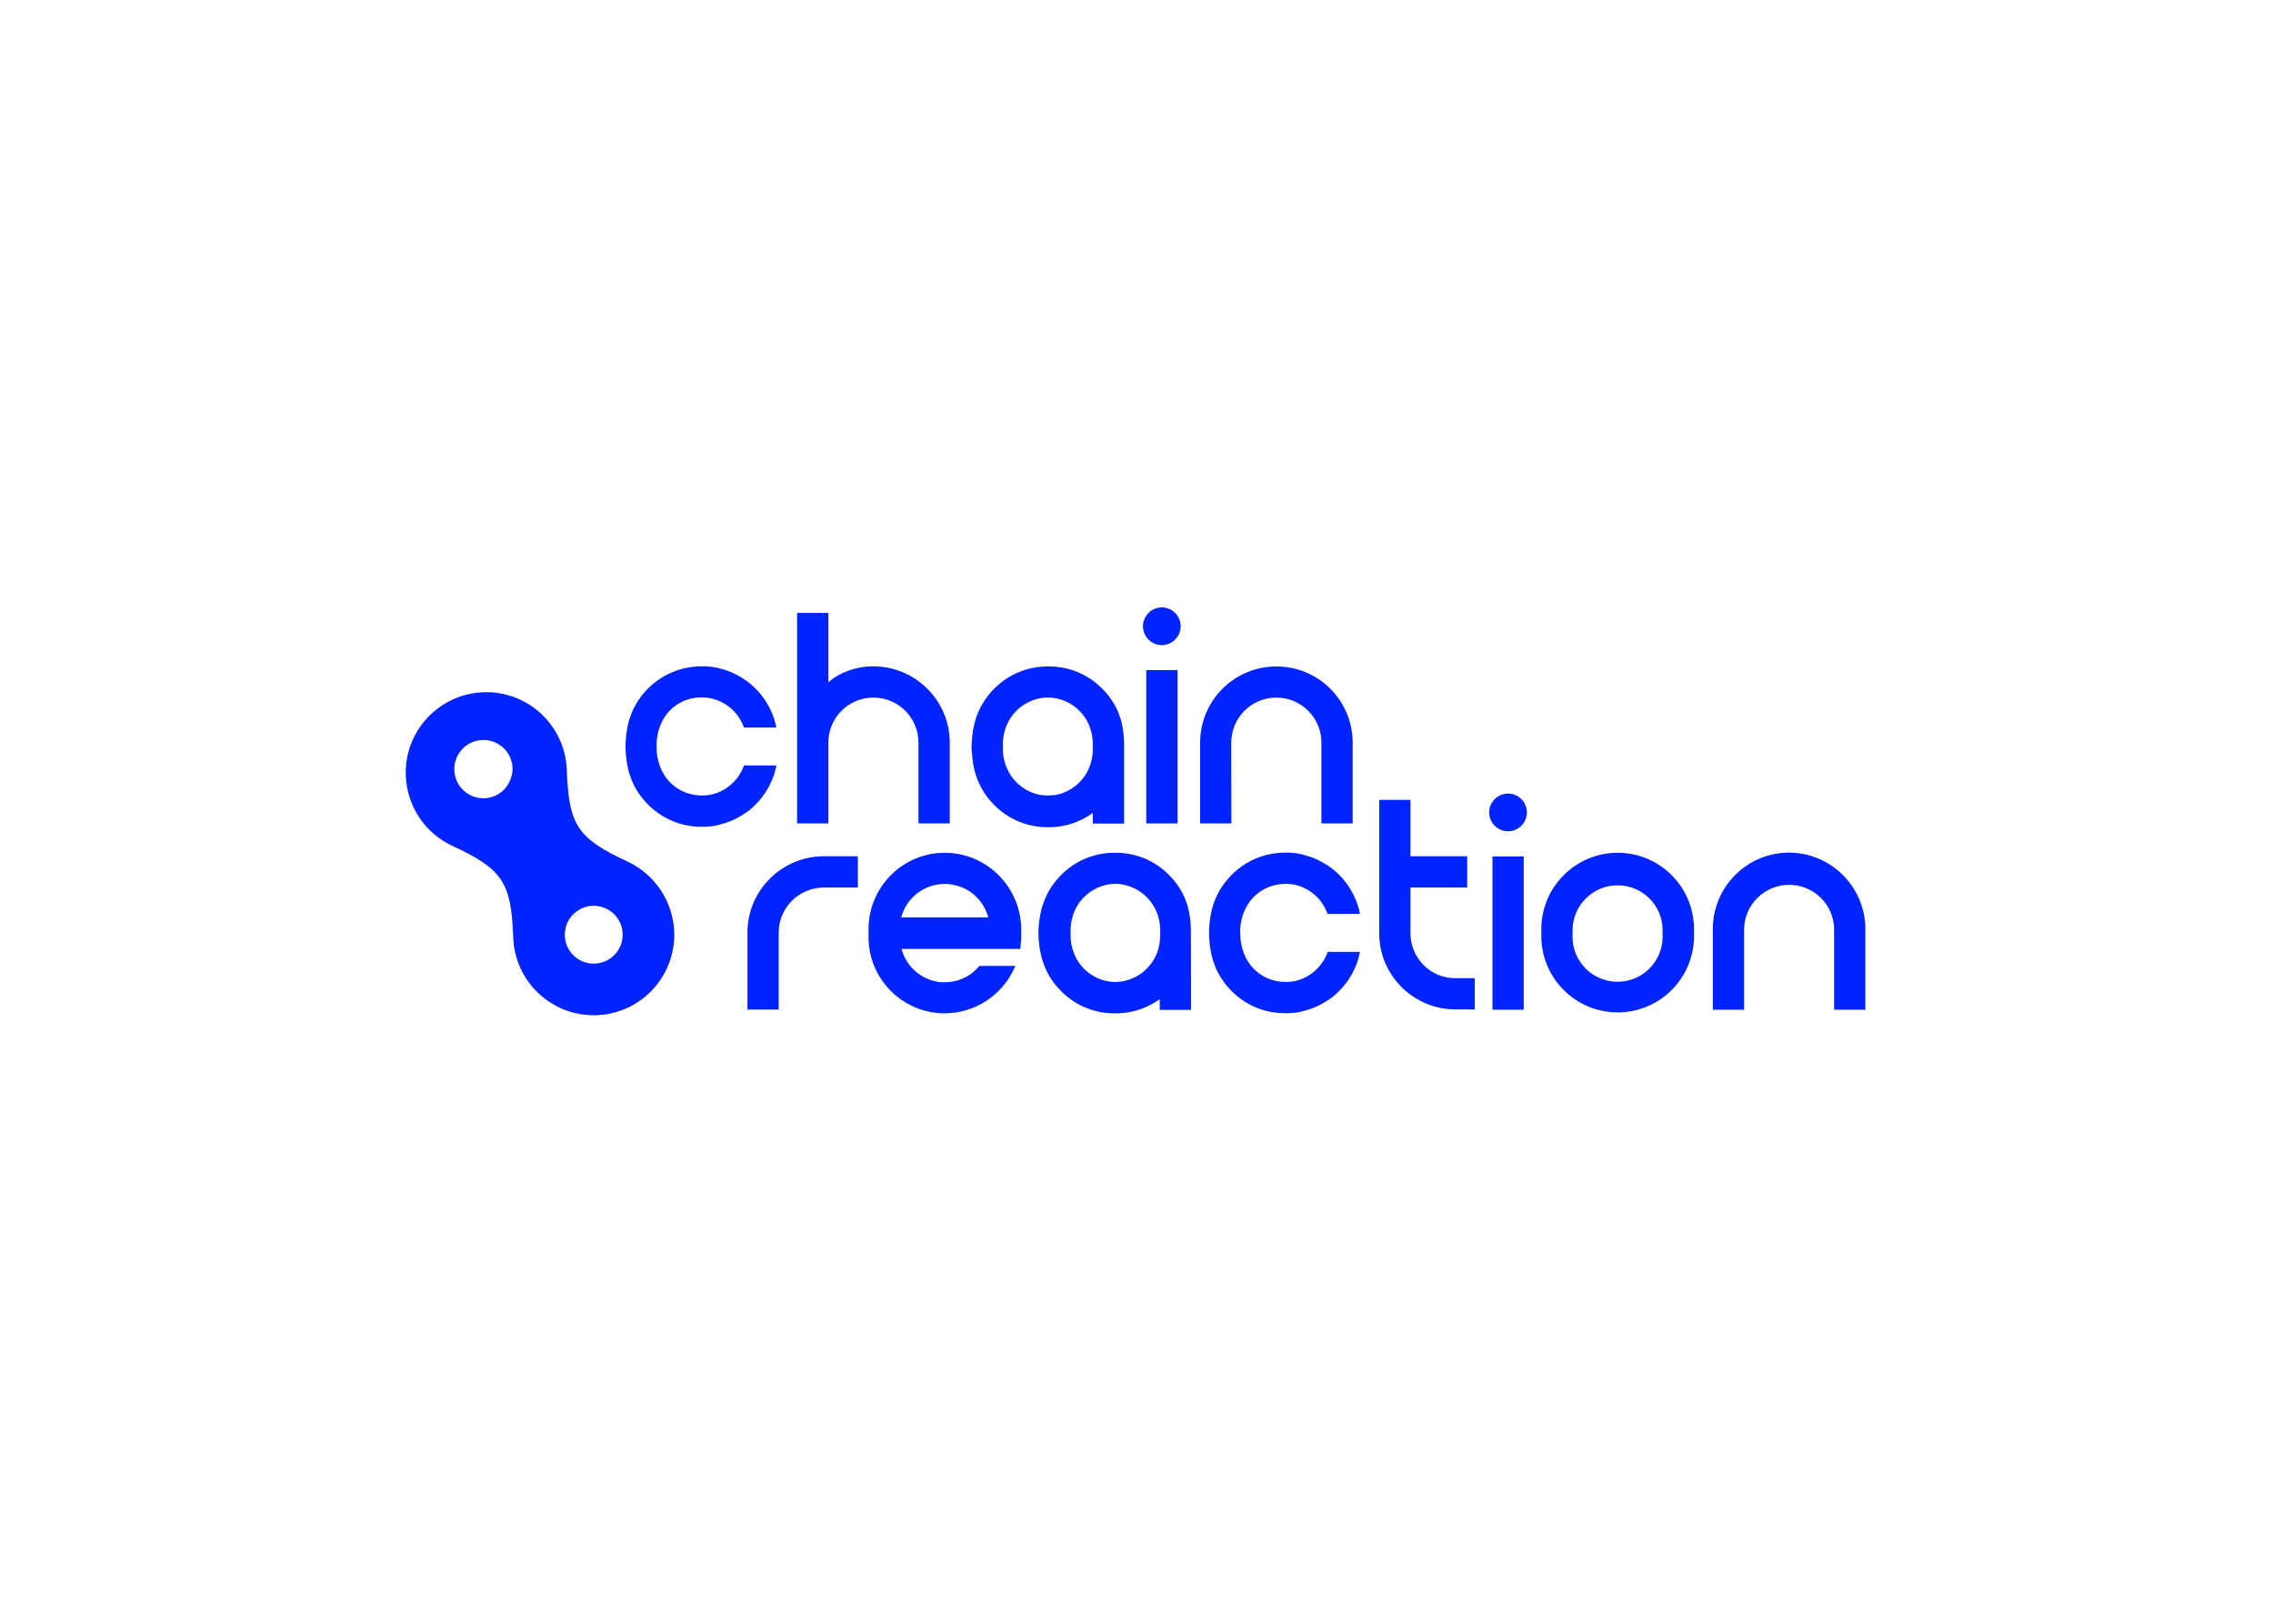 <svg clip-rule="evenodd" fill-rule="evenodd" stroke-linejoin="round" stroke-miterlimit="2" viewBox="0 0 560 400" xmlns="http://www.w3.org/2000/svg"><g fill="#0023ff" transform="matrix(.387 0 0 .387 62.278 77.92)"><path d="m597.2 392.1v-1.2c0-5.2-.7-10.3-2-15.3l-.3-1c-.3-1-.7-2.1-1.1-3.1-2.1-5.4-5.3-10.3-9.2-14.5-8.7-9.6-21-15.2-34-15.5h-3.3c-13 .3-25.3 5.9-34 15.5-4.8 5.1-8.4 11.3-10.5 18.1l-.1.2-.3 1c-.2.7-.4 1.5-.6 2.3l-.1.7-.3 1.3c-.7 3.5-1.1 7-1.2 10.6v2.9c.1 3.6.5 7.1 1.2 10.6l.3 1.3.1.7c.2.8.4 1.6.6 2.3l.3 1 .1.2c2.1 6.7 5.6 12.9 10.5 18 8.7 9.6 21 15.2 34 15.5h3.3c9.6-.2 19-3.4 26.8-9v6.8h19.9v-19zm-19.5 1.8c0 3.6-.6 7.2-1.8 10.6l-.3.8c-3.7 9.4-11.9 16.2-21.8 18h-.2c-.4.1-.7.1-1 .2h-.1c-.8.1-1.5.1-2.3.2h-2.2c-.8 0-1.6-.1-2.3-.2h-.1l-1-.2h-.2c-9.9-1.8-18.1-8.6-21.7-18l-.3-.8c-1.2-3.4-1.8-7-1.8-10.6v-2.8c0-3.6.6-7.2 1.8-10.6l.3-.8c3.6-9.4 11.9-16.2 21.7-18h.2l1-.2h.1c.8-.1 1.5-.1 2.3-.2h2.2c.8 0 1.6.1 2.3.2h.1c.3 0 .7.1 1 .2h.2c9.9 1.8 18.1 8.6 21.8 18l.3.8c1.2 3.4 1.8 7 1.8 10.6z" fill-rule="nonzero"/><path d="m458.8 286 .3 1.3.1.7c.2.8.4 1.6.6 2.3l.3 1 .1.3c2.1 6.7 5.6 12.9 10.5 18.1 8.7 9.6 21 15.2 34 15.5h3.3c9.6-.2 19-3.4 26.8-9.1v6.8h19.9v-50.6c0-5.2-.7-10.3-2-15.3l-.3-1c-.3-1-.7-2.1-1.1-3.1-2.1-5.4-5.3-10.3-9.2-14.5-8.8-9.6-21-15.2-34-15.5h-3.4c-13 .3-25.2 5.9-34 15.5-4.8 5.1-8.4 11.3-10.5 18.1l-.1.3-.3 1c-.2.7-.4 1.4-.6 2.3l-.1.7-.3 1.3c-.7 3.5-1 7-1.2 10.5v2.9c.2 3.4.6 7 1.2 10.5zm18.7-10.7v-2.8c0-3.6.6-7.2 1.8-10.6l.3-.8c3.7-9.4 11.9-16.2 21.8-18h.2l1-.2h.1c.8-.1 1.5-.2 2.4-.2h2.2c.8 0 1.6.1 2.4.2h.1l1 .2h.2c9.9 1.8 18.1 8.6 21.7 18l.3.8c1.2 3.4 1.8 7 1.8 10.6v2.8c0 3.6-.6 7.2-1.8 10.6l-.3.8c-3.6 9.4-11.9 16.2-21.7 18h-.2c-.4.1-.7.1-1 .1h-.1c-.8.1-1.5.1-2.4.2h-2.2c-.8 0-1.6-.1-2.4-.2-.3 0-.7-.1-1-.1h-.2c-9.9-1.8-18.1-8.6-21.8-18l-.3-.8c-1.3-3.4-1.9-7-1.9-10.6z" fill-rule="nonzero"/><path d="m317.3 313.4.2-.2c.3-.3.6-.5.9-.8 5.5-5 9.8-11.2 12.5-18.1.4-.9.8-1.9 1.1-3.1l.3-1c.2-.8.4-1.8.7-2.8l.3-1.5h-20.6l-.3.8c-3.6 9.4-11.9 16.2-21.7 18h-.2l-1 .1h-.1c-.8.1-1.5.2-2.4.2h-1.3c-7.6 0-14.9-3-20.2-8.5-5.4-5.4-8.4-13.8-8.4-21.4v-2.8c0-7.6 3-15.9 8.4-21.4 5.4-5.4 12.6-8.4 20.2-8.3h1.3c.8 0 1.6.1 2.4.2h.1c.3 0 .6.1 1 .2h.2c9.9 1.8 18.1 8.6 21.7 18l.3.8h20.6l-.3-1.4c-.2-1-.4-2-.7-2.8l-.3-1c-.4-1.2-.7-2.2-1.1-3.1-2.7-6.9-7-13.1-12.5-18.1-.3-.3-.6-.5-.9-.8l-.2-.2c-.5-.4-1-.9-1.6-1.3s-1.4-1-2.1-1.5-1.1-.8-1.7-1.2c-.3-.2-.7-.4-1-.6-1.5-.9-3-1.7-4.6-2.5-.4-.2-.7-.4-1.1-.5-.8-.4-1.7-.7-2.8-1.1-1.7-.6-3.5-1.2-5.3-1.6-.4-.1-.8-.2-1.1-.3-1.4-.3-2.7-.5-3.8-.7-.4 0-.8-.1-1.2-.1-1.1-.1-2-.2-3-.2h-2.3c-13.5 0-26.3 5.6-35.4 15.5-8.6 9.3-12.5 20.2-13 34.1v2.9c.5 13.9 4.4 24.8 13 34.1 9.1 9.9 21.9 15.6 35.4 15.5h2.3c1-.1 2-.1 3-.2.4 0 .8-.1 1.2-.1 1.2-.1 2.4-.4 3.8-.7.4-.1.8-.2 1.1-.3 1.8-.4 3.6-1 5.3-1.6 1.1-.4 2-.8 2.8-1.1.4-.1.7-.3 1.1-.5 1.6-.7 3.1-1.6 4.6-2.5.3-.2.7-.4 1-.6.6-.4 1.1-.8 1.7-1.1s1.4-1 2.1-1.5 1.1-.9 1.6-1.3z" fill-rule="nonzero"/><path d="m628.6 391.2c0-7.6 3-15.9 8.4-21.4 5.3-5.4 12.6-8.5 20.2-8.5h1.3c.8 0 1.6.1 2.4.2h.1l1 .1h.2c9.9 1.8 18.1 8.6 21.7 18l.3.8h20.6l-.3-1.5c-.2-1.1-.4-2-.7-2.8l-.3-1c-.4-1.2-.7-2.2-1.1-3.1-2.7-6.9-7-13.1-12.5-18.1-.3-.3-.6-.5-.9-.8l-.2-.2c-.5-.4-1-.9-1.6-1.3s-1.4-1-2.1-1.5-1.2-.8-1.7-1.1c-.3-.2-.7-.4-1-.6-1.5-.9-3-1.7-4.6-2.5-.4-.2-.7-.4-1.1-.5-.8-.4-1.7-.7-2.8-1.1-1.7-.6-3.5-1.2-5.3-1.6-.4-.1-.8-.2-1.1-.3-1.4-.3-2.7-.5-3.8-.7-.4 0-.8-.1-1.2-.1-1.1-.1-2-.2-3-.2h-2.3c-13.5 0-26.3 5.6-35.4 15.6-8.6 9.3-12.5 20.2-13 34.1v2.9c.5 13.9 4.4 24.8 13 34.1 9.1 9.9 21.9 15.6 35.4 15.5h2.3c1 0 2-.1 3-.2.4 0 .8-.1 1.2-.1 1.2-.1 2.4-.4 3.8-.7.4-.1.8-.2 1.1-.3 1.8-.4 3.6-1 5.3-1.6 1.1-.4 2-.8 2.8-1.1.3-.1.7-.3 1.1-.5 1.6-.7 3.1-1.6 4.6-2.5.3-.2.7-.4 1-.6.6-.4 1.1-.8 1.7-1.1s1.4-1 2.1-1.5 1.1-.9 1.6-1.3l.2-.2c.3-.3.6-.5.9-.8 5.5-5 9.8-11.2 12.5-18.1.4-.9.8-1.9 1.1-3.1l.3-1c.2-.8.4-1.8.7-2.8l.3-1.5h-20.5l-.3.8c-3.6 9.4-11.9 16.2-21.7 18h-.2l-1 .1h-.1c-.8.1-1.5.1-2.4.2h-1.3c-7.6 0-14.9-3-20.2-8.5-5.4-5.4-8.4-13.8-8.4-21.4z" fill-rule="nonzero"/><path d="m366.4 271.4c0-15.8 12.8-28.7 28.7-28.7 15.8 0 28.7 12.8 28.7 28.7v51.4h19.9v-51.4c0-26.8-21.8-48.5-48.6-48.6-11 0-21.5 3.8-28.7 10.2v-44.2h-19.9v134h19.9z" fill-rule="nonzero"/><path d="m568.8 225.2h19.9v97.6h-19.9z"/><g fill-rule="nonzero"><path d="m578.7 209.3c6.6 0 12-5.4 12-12s-5.4-12-12-12-12 5.4-12 12 5.4 12 12 12z"/><path d="m622.9 271.4c0-15.8 12.8-28.7 28.7-28.7 15.8 0 28.7 12.8 28.7 28.7v51.4h19.9v-51.4c0-26.8-21.8-48.6-48.6-48.5-26.8 0-48.5 21.7-48.5 48.5v51.4h19.9z"/><path d="m314.9 392.3v49h19.9v-49c0-15.8 12.8-28.6 28.7-28.7h21.7v-19.9h-21.7c-26.9.1-48.6 21.9-48.6 48.6z"/><path d="m737 392.8v-29.2h36.1v-19.9h-36.1v-35.9h-19.9v84.9c0 26.8 21.8 48.5 48.6 48.5h12.2v-19.9h-12.2c-15.8.2-28.6-12.6-28.7-28.5z"/><path d="m868.9 341.5c-26.8 0-48.6 21.8-48.6 48.6v5.1c.4 26.8 22.5 48.3 49.3 47.9 26.3-.4 47.5-21.6 47.9-47.9v-5.1c0-26.9-21.8-48.6-48.6-48.6zm28.6 54c-.3 15.8-13.4 28.4-29.2 28.1-15.4-.3-27.9-12.7-28.1-28.1v-5.2c.3-15.8 13.4-28.4 29.2-28.1 15.4.3 27.9 12.7 28.1 28.1z"/><path d="m238.6 347.1c-32-14.9-37.4-23.1-38.7-58.3-1-28.3-24.7-50.5-53-49.5s-50.5 24.7-49.5 53c.7 19.3 12.1 36.7 29.7 44.8 32 14.9 37.4 23.1 38.7 58.3 1 28.3 24.7 50.4 53 49.5 28.3-1 50.4-24.7 49.5-53-.7-19.3-12.2-36.6-29.7-44.8zm-78.4-46.1c-3.4 3.6-8.1 5.7-13 5.8h-.5c-10.3-.1-18.5-8.4-18.4-18.7.1-10 8-18.1 18-18.4h.5c10.3 0 18.6 8.3 18.6 18.6-.2 4.7-2 9.2-5.2 12.7zm74.9 96.3c-2 10-11.8 16.4-21.7 14.4-10-2-16.4-11.8-14.4-21.7 2-10 11.8-16.4 21.7-14.4 4.8 1 9 3.8 11.7 7.9 2.7 4 3.7 9 2.7 13.8z"/><path d="m440.5 341.5c-26.8 0-48.5 21.8-48.5 48.6v5.1c0 26.8 21.8 48.5 48.5 48.5 19.1-.1 36.4-11.3 44.3-28.7l.7-1.5h-23l-.2.3c-1.6 1.8-3.4 3.5-5.3 4.9-4.8 3.4-10.6 5.2-16.4 5.2h-1.5c-.4 0-.8 0-1.2-.1h-.7c-11.6-1.5-21.2-9.8-24.2-21.1h75.6l.1-1c.3-2.1.4-4.2.5-6.4v-5.1c-.2-26.9-21.9-48.7-48.7-48.7zm-27.7 41.1c4.1-15.3 19.8-24.4 35.1-20.3 9.9 2.6 17.7 10.4 20.3 20.3z"/></g><path d="m789.2 343.8h19.9v97.6h-19.9z"/><path d="m799.1 303.8c-6.6 0-12 5.4-12 12s5.4 12 12 12 12-5.4 12-12-5.3-12-12-12z" fill-rule="nonzero"/><path d="m978 341.4c-26.8 0-48.5 21.8-48.5 48.6v51.4h19.9v-51.4c.3-15.8 13.4-28.4 29.2-28.1 15.4.3 27.9 12.7 28.1 28.1v51.4h19.9v-51.4c-.1-26.8-21.8-48.5-48.6-48.6z" fill-rule="nonzero"/></g></svg>